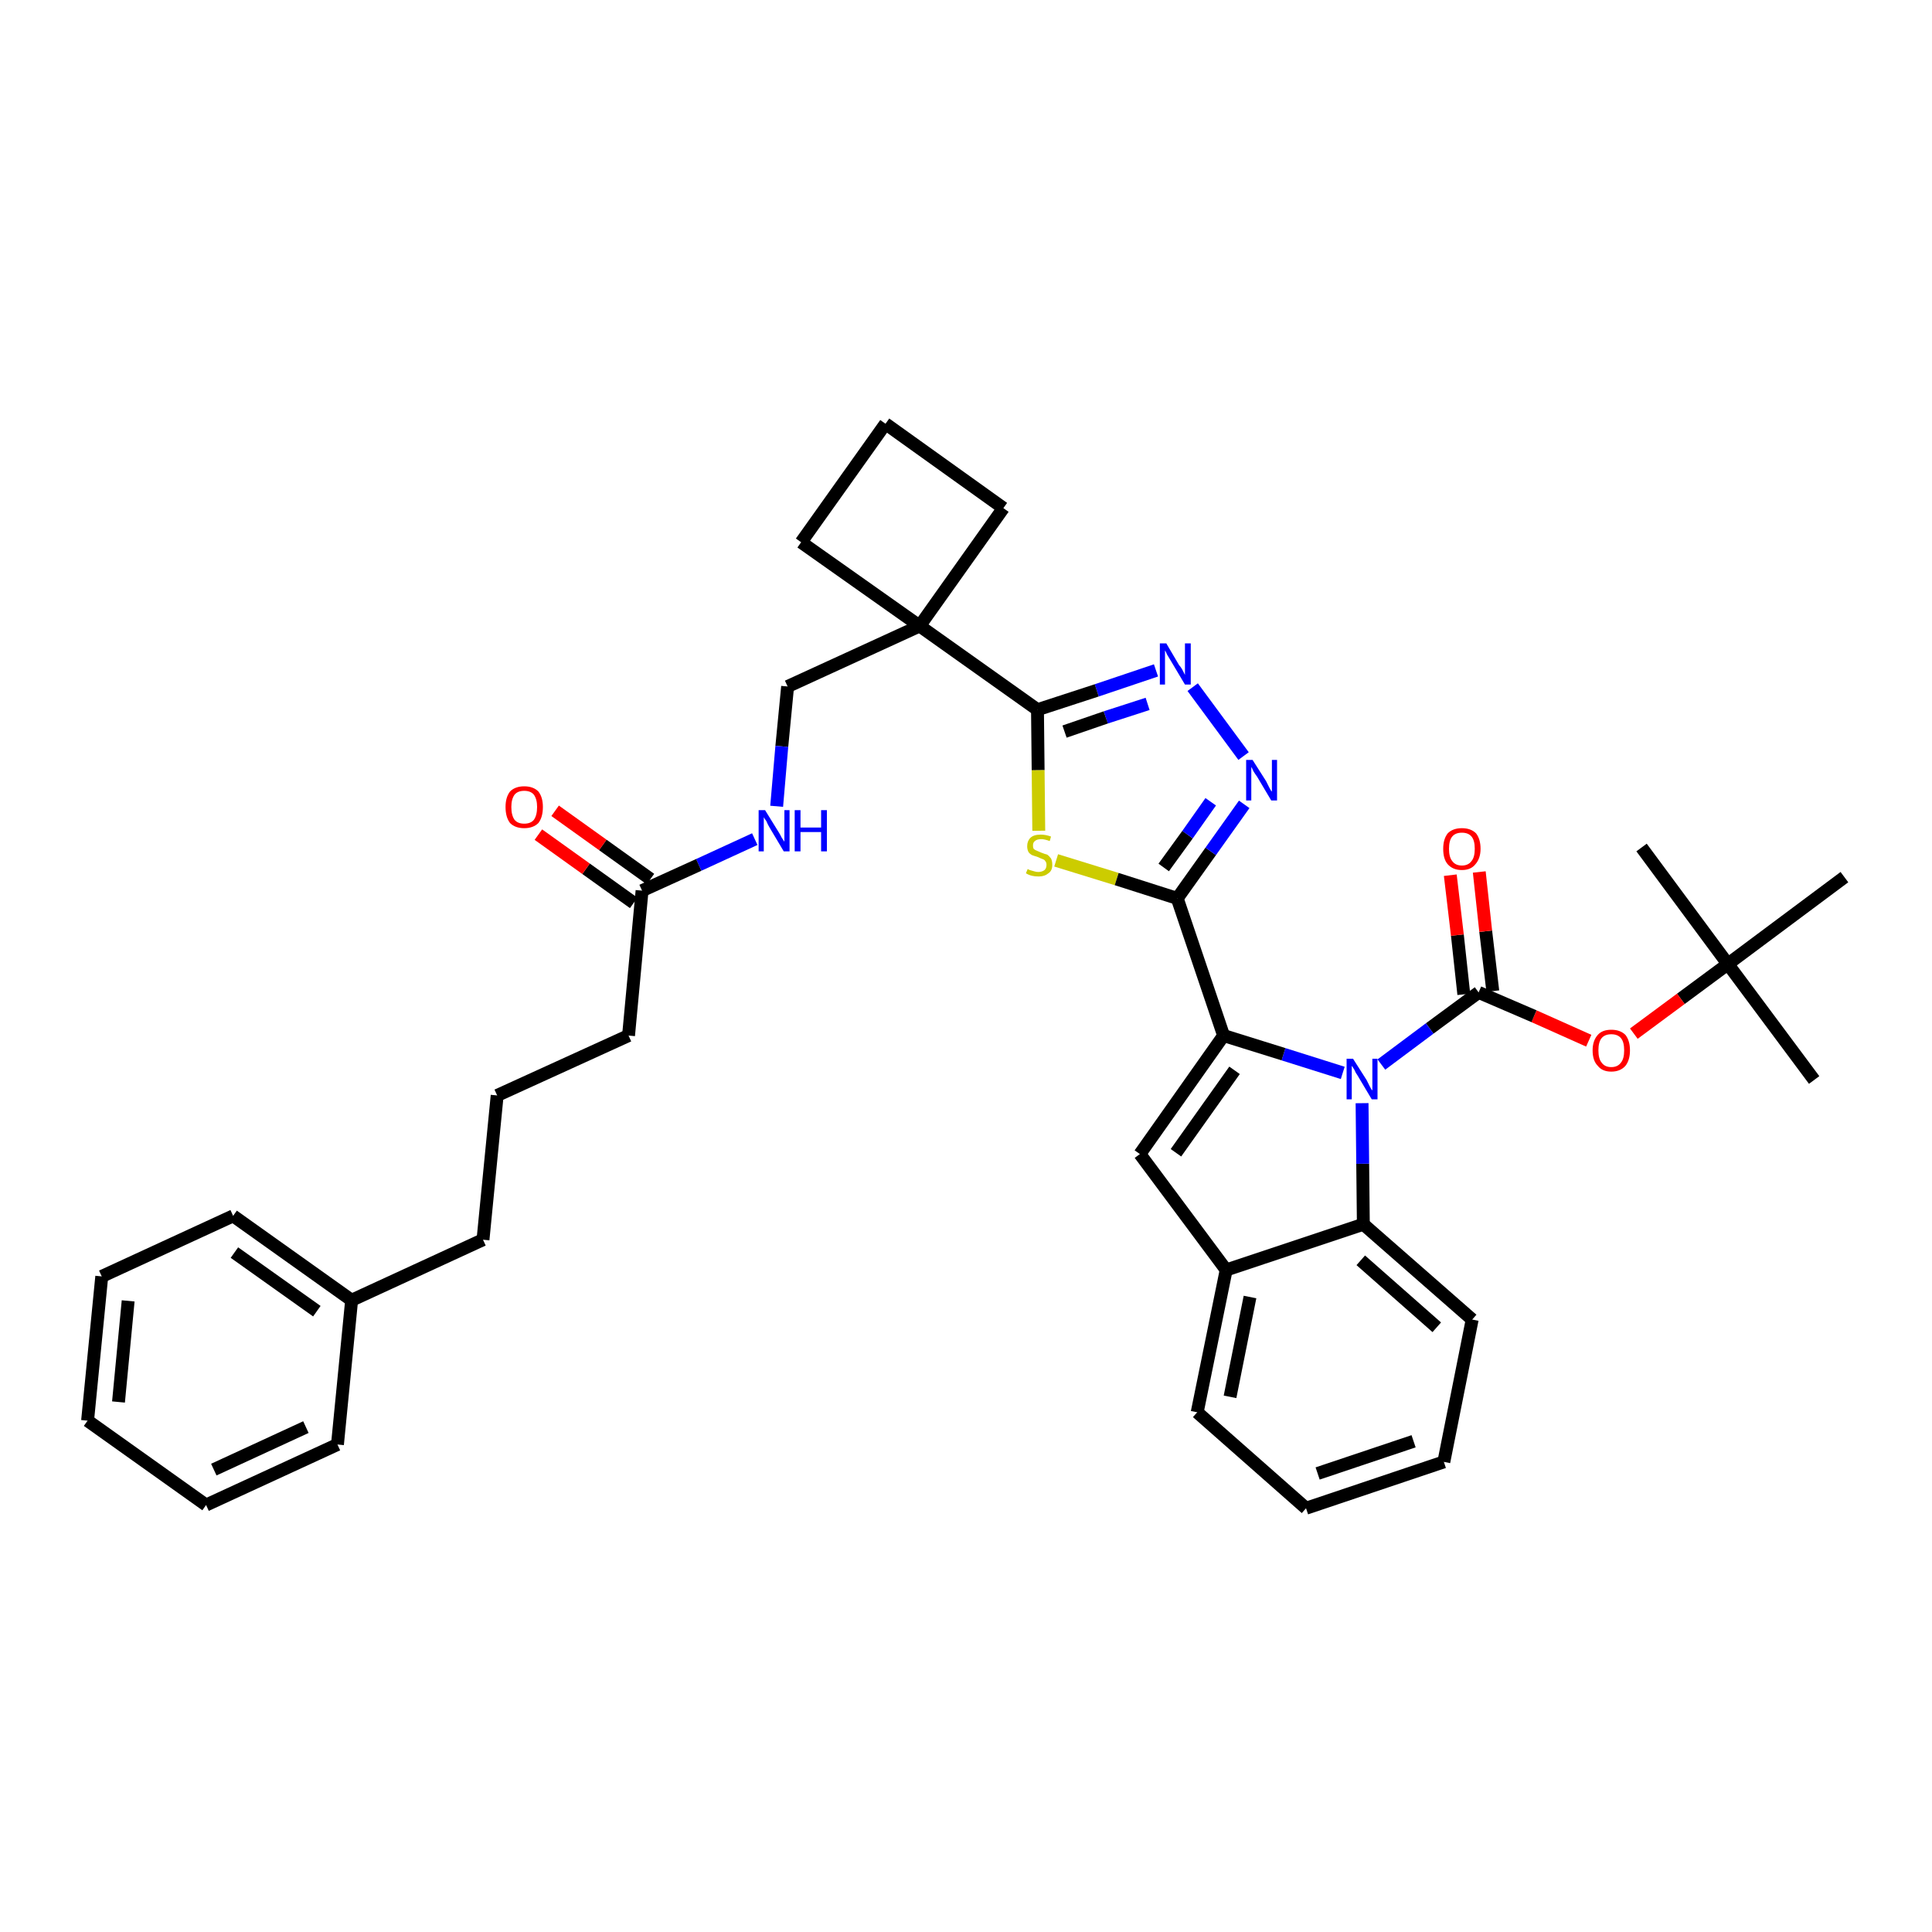<?xml version='1.0' encoding='iso-8859-1'?>
<svg version='1.1' baseProfile='full'
              xmlns='http://www.w3.org/2000/svg'
                      xmlns:rdkit='http://www.rdkit.org/xml'
                      xmlns:xlink='http://www.w3.org/1999/xlink'
                  xml:space='preserve'
width='300px' height='300px' viewBox='0 0 300 300'>
<!-- END OF HEADER -->
<path class='bond-0 atom-0 atom-1' d='M 281.7,167.7 L 268.3,149.7' style='fill:none;fill-rule:evenodd;stroke:#000000;stroke-width:2.0px;stroke-linecap:butt;stroke-linejoin:miter;stroke-opacity:1' />
<path class='bond-1 atom-1 atom-2' d='M 268.3,149.7 L 254.9,131.6' style='fill:none;fill-rule:evenodd;stroke:#000000;stroke-width:2.0px;stroke-linecap:butt;stroke-linejoin:miter;stroke-opacity:1' />
<path class='bond-2 atom-1 atom-3' d='M 268.3,149.7 L 286.4,136.2' style='fill:none;fill-rule:evenodd;stroke:#000000;stroke-width:2.0px;stroke-linecap:butt;stroke-linejoin:miter;stroke-opacity:1' />
<path class='bond-3 atom-1 atom-4' d='M 268.3,149.7 L 261.0,155.1' style='fill:none;fill-rule:evenodd;stroke:#000000;stroke-width:2.0px;stroke-linecap:butt;stroke-linejoin:miter;stroke-opacity:1' />
<path class='bond-3 atom-1 atom-4' d='M 261.0,155.1 L 253.7,160.5' style='fill:none;fill-rule:evenodd;stroke:#FF0000;stroke-width:2.0px;stroke-linecap:butt;stroke-linejoin:miter;stroke-opacity:1' />
<path class='bond-4 atom-4 atom-5' d='M 246.7,161.6 L 238.2,157.8' style='fill:none;fill-rule:evenodd;stroke:#FF0000;stroke-width:2.0px;stroke-linecap:butt;stroke-linejoin:miter;stroke-opacity:1' />
<path class='bond-4 atom-4 atom-5' d='M 238.2,157.8 L 229.6,154.1' style='fill:none;fill-rule:evenodd;stroke:#000000;stroke-width:2.0px;stroke-linecap:butt;stroke-linejoin:miter;stroke-opacity:1' />
<path class='bond-5 atom-5 atom-6' d='M 231.8,153.9 L 230.7,144.6' style='fill:none;fill-rule:evenodd;stroke:#000000;stroke-width:2.0px;stroke-linecap:butt;stroke-linejoin:miter;stroke-opacity:1' />
<path class='bond-5 atom-5 atom-6' d='M 230.7,144.6 L 229.7,135.4' style='fill:none;fill-rule:evenodd;stroke:#FF0000;stroke-width:2.0px;stroke-linecap:butt;stroke-linejoin:miter;stroke-opacity:1' />
<path class='bond-5 atom-5 atom-6' d='M 227.3,154.4 L 226.3,145.2' style='fill:none;fill-rule:evenodd;stroke:#000000;stroke-width:2.0px;stroke-linecap:butt;stroke-linejoin:miter;stroke-opacity:1' />
<path class='bond-5 atom-5 atom-6' d='M 226.3,145.2 L 225.2,135.9' style='fill:none;fill-rule:evenodd;stroke:#FF0000;stroke-width:2.0px;stroke-linecap:butt;stroke-linejoin:miter;stroke-opacity:1' />
<path class='bond-6 atom-5 atom-7' d='M 229.6,154.1 L 222.0,159.7' style='fill:none;fill-rule:evenodd;stroke:#000000;stroke-width:2.0px;stroke-linecap:butt;stroke-linejoin:miter;stroke-opacity:1' />
<path class='bond-6 atom-5 atom-7' d='M 222.0,159.7 L 214.5,165.3' style='fill:none;fill-rule:evenodd;stroke:#0000FF;stroke-width:2.0px;stroke-linecap:butt;stroke-linejoin:miter;stroke-opacity:1' />
<path class='bond-7 atom-7 atom-8' d='M 208.5,166.6 L 199.3,163.7' style='fill:none;fill-rule:evenodd;stroke:#0000FF;stroke-width:2.0px;stroke-linecap:butt;stroke-linejoin:miter;stroke-opacity:1' />
<path class='bond-7 atom-7 atom-8' d='M 199.3,163.7 L 190.0,160.8' style='fill:none;fill-rule:evenodd;stroke:#000000;stroke-width:2.0px;stroke-linecap:butt;stroke-linejoin:miter;stroke-opacity:1' />
<path class='bond-37 atom-37 atom-7' d='M 211.7,190.1 L 211.6,180.7' style='fill:none;fill-rule:evenodd;stroke:#000000;stroke-width:2.0px;stroke-linecap:butt;stroke-linejoin:miter;stroke-opacity:1' />
<path class='bond-37 atom-37 atom-7' d='M 211.6,180.7 L 211.5,171.3' style='fill:none;fill-rule:evenodd;stroke:#0000FF;stroke-width:2.0px;stroke-linecap:butt;stroke-linejoin:miter;stroke-opacity:1' />
<path class='bond-8 atom-8 atom-9' d='M 190.0,160.8 L 182.8,139.5' style='fill:none;fill-rule:evenodd;stroke:#000000;stroke-width:2.0px;stroke-linecap:butt;stroke-linejoin:miter;stroke-opacity:1' />
<path class='bond-30 atom-8 atom-31' d='M 190.0,160.8 L 177.0,179.2' style='fill:none;fill-rule:evenodd;stroke:#000000;stroke-width:2.0px;stroke-linecap:butt;stroke-linejoin:miter;stroke-opacity:1' />
<path class='bond-30 atom-8 atom-31' d='M 191.7,166.2 L 182.6,179.0' style='fill:none;fill-rule:evenodd;stroke:#000000;stroke-width:2.0px;stroke-linecap:butt;stroke-linejoin:miter;stroke-opacity:1' />
<path class='bond-9 atom-9 atom-10' d='M 182.8,139.5 L 188.0,132.2' style='fill:none;fill-rule:evenodd;stroke:#000000;stroke-width:2.0px;stroke-linecap:butt;stroke-linejoin:miter;stroke-opacity:1' />
<path class='bond-9 atom-9 atom-10' d='M 188.0,132.2 L 193.2,124.9' style='fill:none;fill-rule:evenodd;stroke:#0000FF;stroke-width:2.0px;stroke-linecap:butt;stroke-linejoin:miter;stroke-opacity:1' />
<path class='bond-9 atom-9 atom-10' d='M 180.7,134.7 L 184.4,129.6' style='fill:none;fill-rule:evenodd;stroke:#000000;stroke-width:2.0px;stroke-linecap:butt;stroke-linejoin:miter;stroke-opacity:1' />
<path class='bond-9 atom-9 atom-10' d='M 184.4,129.6 L 188.0,124.5' style='fill:none;fill-rule:evenodd;stroke:#0000FF;stroke-width:2.0px;stroke-linecap:butt;stroke-linejoin:miter;stroke-opacity:1' />
<path class='bond-38 atom-30 atom-9' d='M 164.0,133.6 L 173.4,136.5' style='fill:none;fill-rule:evenodd;stroke:#CCCC00;stroke-width:2.0px;stroke-linecap:butt;stroke-linejoin:miter;stroke-opacity:1' />
<path class='bond-38 atom-30 atom-9' d='M 173.4,136.5 L 182.8,139.5' style='fill:none;fill-rule:evenodd;stroke:#000000;stroke-width:2.0px;stroke-linecap:butt;stroke-linejoin:miter;stroke-opacity:1' />
<path class='bond-10 atom-10 atom-11' d='M 193.1,117.4 L 185.2,106.7' style='fill:none;fill-rule:evenodd;stroke:#0000FF;stroke-width:2.0px;stroke-linecap:butt;stroke-linejoin:miter;stroke-opacity:1' />
<path class='bond-11 atom-11 atom-12' d='M 179.5,104.1 L 170.3,107.2' style='fill:none;fill-rule:evenodd;stroke:#0000FF;stroke-width:2.0px;stroke-linecap:butt;stroke-linejoin:miter;stroke-opacity:1' />
<path class='bond-11 atom-11 atom-12' d='M 170.3,107.2 L 161.1,110.2' style='fill:none;fill-rule:evenodd;stroke:#000000;stroke-width:2.0px;stroke-linecap:butt;stroke-linejoin:miter;stroke-opacity:1' />
<path class='bond-11 atom-11 atom-12' d='M 178.2,109.3 L 171.7,111.4' style='fill:none;fill-rule:evenodd;stroke:#0000FF;stroke-width:2.0px;stroke-linecap:butt;stroke-linejoin:miter;stroke-opacity:1' />
<path class='bond-11 atom-11 atom-12' d='M 171.7,111.4 L 165.3,113.6' style='fill:none;fill-rule:evenodd;stroke:#000000;stroke-width:2.0px;stroke-linecap:butt;stroke-linejoin:miter;stroke-opacity:1' />
<path class='bond-12 atom-12 atom-13' d='M 161.1,110.2 L 142.8,97.2' style='fill:none;fill-rule:evenodd;stroke:#000000;stroke-width:2.0px;stroke-linecap:butt;stroke-linejoin:miter;stroke-opacity:1' />
<path class='bond-29 atom-12 atom-30' d='M 161.1,110.2 L 161.2,119.6' style='fill:none;fill-rule:evenodd;stroke:#000000;stroke-width:2.0px;stroke-linecap:butt;stroke-linejoin:miter;stroke-opacity:1' />
<path class='bond-29 atom-12 atom-30' d='M 161.2,119.6 L 161.3,129.0' style='fill:none;fill-rule:evenodd;stroke:#CCCC00;stroke-width:2.0px;stroke-linecap:butt;stroke-linejoin:miter;stroke-opacity:1' />
<path class='bond-13 atom-13 atom-14' d='M 142.8,97.2 L 122.3,106.6' style='fill:none;fill-rule:evenodd;stroke:#000000;stroke-width:2.0px;stroke-linecap:butt;stroke-linejoin:miter;stroke-opacity:1' />
<path class='bond-26 atom-13 atom-27' d='M 142.8,97.2 L 155.8,78.9' style='fill:none;fill-rule:evenodd;stroke:#000000;stroke-width:2.0px;stroke-linecap:butt;stroke-linejoin:miter;stroke-opacity:1' />
<path class='bond-40 atom-29 atom-13' d='M 124.4,84.2 L 142.8,97.2' style='fill:none;fill-rule:evenodd;stroke:#000000;stroke-width:2.0px;stroke-linecap:butt;stroke-linejoin:miter;stroke-opacity:1' />
<path class='bond-14 atom-14 atom-15' d='M 122.3,106.6 L 121.4,115.9' style='fill:none;fill-rule:evenodd;stroke:#000000;stroke-width:2.0px;stroke-linecap:butt;stroke-linejoin:miter;stroke-opacity:1' />
<path class='bond-14 atom-14 atom-15' d='M 121.4,115.9 L 120.6,125.2' style='fill:none;fill-rule:evenodd;stroke:#0000FF;stroke-width:2.0px;stroke-linecap:butt;stroke-linejoin:miter;stroke-opacity:1' />
<path class='bond-15 atom-15 atom-16' d='M 117.2,130.3 L 108.5,134.3' style='fill:none;fill-rule:evenodd;stroke:#0000FF;stroke-width:2.0px;stroke-linecap:butt;stroke-linejoin:miter;stroke-opacity:1' />
<path class='bond-15 atom-15 atom-16' d='M 108.5,134.3 L 99.7,138.3' style='fill:none;fill-rule:evenodd;stroke:#000000;stroke-width:2.0px;stroke-linecap:butt;stroke-linejoin:miter;stroke-opacity:1' />
<path class='bond-16 atom-16 atom-17' d='M 101.0,136.5 L 93.6,131.2' style='fill:none;fill-rule:evenodd;stroke:#000000;stroke-width:2.0px;stroke-linecap:butt;stroke-linejoin:miter;stroke-opacity:1' />
<path class='bond-16 atom-16 atom-17' d='M 93.6,131.2 L 86.2,125.9' style='fill:none;fill-rule:evenodd;stroke:#FF0000;stroke-width:2.0px;stroke-linecap:butt;stroke-linejoin:miter;stroke-opacity:1' />
<path class='bond-16 atom-16 atom-17' d='M 98.4,140.2 L 91.0,134.9' style='fill:none;fill-rule:evenodd;stroke:#000000;stroke-width:2.0px;stroke-linecap:butt;stroke-linejoin:miter;stroke-opacity:1' />
<path class='bond-16 atom-16 atom-17' d='M 91.0,134.9 L 83.6,129.6' style='fill:none;fill-rule:evenodd;stroke:#FF0000;stroke-width:2.0px;stroke-linecap:butt;stroke-linejoin:miter;stroke-opacity:1' />
<path class='bond-17 atom-16 atom-18' d='M 99.7,138.3 L 97.6,160.8' style='fill:none;fill-rule:evenodd;stroke:#000000;stroke-width:2.0px;stroke-linecap:butt;stroke-linejoin:miter;stroke-opacity:1' />
<path class='bond-18 atom-18 atom-19' d='M 97.6,160.8 L 77.2,170.1' style='fill:none;fill-rule:evenodd;stroke:#000000;stroke-width:2.0px;stroke-linecap:butt;stroke-linejoin:miter;stroke-opacity:1' />
<path class='bond-19 atom-19 atom-20' d='M 77.2,170.1 L 75.0,192.5' style='fill:none;fill-rule:evenodd;stroke:#000000;stroke-width:2.0px;stroke-linecap:butt;stroke-linejoin:miter;stroke-opacity:1' />
<path class='bond-20 atom-20 atom-21' d='M 75.0,192.5 L 54.6,201.9' style='fill:none;fill-rule:evenodd;stroke:#000000;stroke-width:2.0px;stroke-linecap:butt;stroke-linejoin:miter;stroke-opacity:1' />
<path class='bond-21 atom-21 atom-22' d='M 54.6,201.9 L 36.2,188.8' style='fill:none;fill-rule:evenodd;stroke:#000000;stroke-width:2.0px;stroke-linecap:butt;stroke-linejoin:miter;stroke-opacity:1' />
<path class='bond-21 atom-21 atom-22' d='M 49.2,203.6 L 36.4,194.5' style='fill:none;fill-rule:evenodd;stroke:#000000;stroke-width:2.0px;stroke-linecap:butt;stroke-linejoin:miter;stroke-opacity:1' />
<path class='bond-41 atom-26 atom-21' d='M 52.4,224.3 L 54.6,201.9' style='fill:none;fill-rule:evenodd;stroke:#000000;stroke-width:2.0px;stroke-linecap:butt;stroke-linejoin:miter;stroke-opacity:1' />
<path class='bond-22 atom-22 atom-23' d='M 36.2,188.8 L 15.8,198.2' style='fill:none;fill-rule:evenodd;stroke:#000000;stroke-width:2.0px;stroke-linecap:butt;stroke-linejoin:miter;stroke-opacity:1' />
<path class='bond-23 atom-23 atom-24' d='M 15.8,198.2 L 13.6,220.6' style='fill:none;fill-rule:evenodd;stroke:#000000;stroke-width:2.0px;stroke-linecap:butt;stroke-linejoin:miter;stroke-opacity:1' />
<path class='bond-23 atom-23 atom-24' d='M 19.9,202.0 L 18.4,217.7' style='fill:none;fill-rule:evenodd;stroke:#000000;stroke-width:2.0px;stroke-linecap:butt;stroke-linejoin:miter;stroke-opacity:1' />
<path class='bond-24 atom-24 atom-25' d='M 13.6,220.6 L 32.0,233.7' style='fill:none;fill-rule:evenodd;stroke:#000000;stroke-width:2.0px;stroke-linecap:butt;stroke-linejoin:miter;stroke-opacity:1' />
<path class='bond-25 atom-25 atom-26' d='M 32.0,233.7 L 52.4,224.3' style='fill:none;fill-rule:evenodd;stroke:#000000;stroke-width:2.0px;stroke-linecap:butt;stroke-linejoin:miter;stroke-opacity:1' />
<path class='bond-25 atom-25 atom-26' d='M 33.2,228.2 L 47.5,221.6' style='fill:none;fill-rule:evenodd;stroke:#000000;stroke-width:2.0px;stroke-linecap:butt;stroke-linejoin:miter;stroke-opacity:1' />
<path class='bond-27 atom-27 atom-28' d='M 155.8,78.9 L 137.5,65.8' style='fill:none;fill-rule:evenodd;stroke:#000000;stroke-width:2.0px;stroke-linecap:butt;stroke-linejoin:miter;stroke-opacity:1' />
<path class='bond-28 atom-28 atom-29' d='M 137.5,65.8 L 124.4,84.2' style='fill:none;fill-rule:evenodd;stroke:#000000;stroke-width:2.0px;stroke-linecap:butt;stroke-linejoin:miter;stroke-opacity:1' />
<path class='bond-31 atom-31 atom-32' d='M 177.0,179.2 L 190.4,197.2' style='fill:none;fill-rule:evenodd;stroke:#000000;stroke-width:2.0px;stroke-linecap:butt;stroke-linejoin:miter;stroke-opacity:1' />
<path class='bond-32 atom-32 atom-33' d='M 190.4,197.2 L 185.9,219.3' style='fill:none;fill-rule:evenodd;stroke:#000000;stroke-width:2.0px;stroke-linecap:butt;stroke-linejoin:miter;stroke-opacity:1' />
<path class='bond-32 atom-32 atom-33' d='M 194.1,201.4 L 191.0,216.9' style='fill:none;fill-rule:evenodd;stroke:#000000;stroke-width:2.0px;stroke-linecap:butt;stroke-linejoin:miter;stroke-opacity:1' />
<path class='bond-39 atom-37 atom-32' d='M 211.7,190.1 L 190.4,197.2' style='fill:none;fill-rule:evenodd;stroke:#000000;stroke-width:2.0px;stroke-linecap:butt;stroke-linejoin:miter;stroke-opacity:1' />
<path class='bond-33 atom-33 atom-34' d='M 185.9,219.3 L 202.8,234.2' style='fill:none;fill-rule:evenodd;stroke:#000000;stroke-width:2.0px;stroke-linecap:butt;stroke-linejoin:miter;stroke-opacity:1' />
<path class='bond-34 atom-34 atom-35' d='M 202.8,234.2 L 224.2,227.0' style='fill:none;fill-rule:evenodd;stroke:#000000;stroke-width:2.0px;stroke-linecap:butt;stroke-linejoin:miter;stroke-opacity:1' />
<path class='bond-34 atom-34 atom-35' d='M 204.6,228.8 L 219.5,223.8' style='fill:none;fill-rule:evenodd;stroke:#000000;stroke-width:2.0px;stroke-linecap:butt;stroke-linejoin:miter;stroke-opacity:1' />
<path class='bond-35 atom-35 atom-36' d='M 224.2,227.0 L 228.6,204.9' style='fill:none;fill-rule:evenodd;stroke:#000000;stroke-width:2.0px;stroke-linecap:butt;stroke-linejoin:miter;stroke-opacity:1' />
<path class='bond-36 atom-36 atom-37' d='M 228.6,204.9 L 211.7,190.1' style='fill:none;fill-rule:evenodd;stroke:#000000;stroke-width:2.0px;stroke-linecap:butt;stroke-linejoin:miter;stroke-opacity:1' />
<path class='bond-36 atom-36 atom-37' d='M 223.1,206.1 L 211.3,195.7' style='fill:none;fill-rule:evenodd;stroke:#000000;stroke-width:2.0px;stroke-linecap:butt;stroke-linejoin:miter;stroke-opacity:1' />
<path  class='atom-4' d='M 247.3 163.1
Q 247.3 161.6, 248.1 160.7
Q 248.8 159.9, 250.2 159.9
Q 251.6 159.9, 252.4 160.7
Q 253.1 161.6, 253.1 163.1
Q 253.1 164.6, 252.4 165.5
Q 251.6 166.4, 250.2 166.4
Q 248.8 166.4, 248.1 165.5
Q 247.3 164.7, 247.3 163.1
M 250.2 165.7
Q 251.2 165.7, 251.7 165.0
Q 252.2 164.4, 252.2 163.1
Q 252.2 161.8, 251.7 161.2
Q 251.2 160.6, 250.2 160.6
Q 249.2 160.6, 248.7 161.2
Q 248.2 161.8, 248.2 163.1
Q 248.2 164.4, 248.7 165.0
Q 249.2 165.7, 250.2 165.7
' fill='#FF0000'/>
<path  class='atom-6' d='M 224.1 131.8
Q 224.1 130.3, 224.8 129.4
Q 225.6 128.6, 227.0 128.6
Q 228.4 128.6, 229.2 129.4
Q 229.9 130.3, 229.9 131.8
Q 229.9 133.3, 229.1 134.2
Q 228.4 135.1, 227.0 135.1
Q 225.6 135.1, 224.8 134.2
Q 224.1 133.4, 224.1 131.8
M 227.0 134.4
Q 228.0 134.4, 228.5 133.7
Q 229.0 133.1, 229.0 131.8
Q 229.0 130.5, 228.5 129.9
Q 228.0 129.3, 227.0 129.3
Q 226.0 129.3, 225.5 129.9
Q 225.0 130.5, 225.0 131.8
Q 225.0 133.1, 225.5 133.7
Q 226.0 134.4, 227.0 134.4
' fill='#FF0000'/>
<path  class='atom-7' d='M 210.1 164.4
L 212.2 167.7
Q 212.4 168.1, 212.7 168.7
Q 213.0 169.3, 213.1 169.3
L 213.1 164.4
L 213.9 164.4
L 213.9 170.7
L 213.0 170.7
L 210.8 167.0
Q 210.5 166.6, 210.3 166.1
Q 210.0 165.6, 209.9 165.5
L 209.9 170.7
L 209.1 170.7
L 209.1 164.4
L 210.1 164.4
' fill='#0000FF'/>
<path  class='atom-10' d='M 194.5 118.0
L 196.6 121.3
Q 196.8 121.7, 197.1 122.3
Q 197.4 122.9, 197.5 122.9
L 197.5 118.0
L 198.3 118.0
L 198.3 124.3
L 197.4 124.3
L 195.2 120.6
Q 194.9 120.2, 194.6 119.7
Q 194.4 119.2, 194.3 119.1
L 194.3 124.3
L 193.5 124.3
L 193.5 118.0
L 194.5 118.0
' fill='#0000FF'/>
<path  class='atom-11' d='M 181.1 99.9
L 183.1 103.3
Q 183.4 103.6, 183.7 104.2
Q 184.0 104.8, 184.0 104.8
L 184.0 99.9
L 184.9 99.9
L 184.9 106.3
L 184.0 106.3
L 181.8 102.6
Q 181.5 102.1, 181.2 101.6
Q 181.0 101.1, 180.9 101.0
L 180.9 106.3
L 180.1 106.3
L 180.1 99.9
L 181.1 99.9
' fill='#0000FF'/>
<path  class='atom-15' d='M 118.8 125.8
L 120.9 129.2
Q 121.1 129.5, 121.4 130.1
Q 121.8 130.7, 121.8 130.7
L 121.8 125.8
L 122.6 125.8
L 122.6 132.2
L 121.7 132.2
L 119.5 128.5
Q 119.2 128.0, 119.0 127.5
Q 118.7 127.1, 118.6 126.9
L 118.6 132.2
L 117.8 132.2
L 117.8 125.8
L 118.8 125.8
' fill='#0000FF'/>
<path  class='atom-15' d='M 123.4 125.8
L 124.3 125.8
L 124.3 128.5
L 127.5 128.5
L 127.5 125.8
L 128.4 125.8
L 128.4 132.2
L 127.5 132.2
L 127.5 129.2
L 124.3 129.2
L 124.3 132.2
L 123.4 132.2
L 123.4 125.8
' fill='#0000FF'/>
<path  class='atom-17' d='M 78.5 125.3
Q 78.5 123.8, 79.2 122.9
Q 80.0 122.1, 81.4 122.1
Q 82.8 122.1, 83.6 122.9
Q 84.3 123.8, 84.3 125.3
Q 84.3 126.9, 83.6 127.8
Q 82.8 128.6, 81.4 128.6
Q 80.0 128.6, 79.2 127.8
Q 78.5 126.9, 78.5 125.3
M 81.4 127.9
Q 82.4 127.9, 82.9 127.3
Q 83.4 126.6, 83.4 125.3
Q 83.4 124.1, 82.9 123.4
Q 82.4 122.8, 81.4 122.8
Q 80.4 122.8, 79.9 123.4
Q 79.4 124.1, 79.4 125.3
Q 79.4 126.6, 79.9 127.3
Q 80.4 127.9, 81.4 127.9
' fill='#FF0000'/>
<path  class='atom-30' d='M 159.6 134.9
Q 159.6 135.0, 159.9 135.1
Q 160.2 135.2, 160.6 135.3
Q 160.9 135.4, 161.2 135.4
Q 161.8 135.4, 162.2 135.1
Q 162.5 134.8, 162.5 134.3
Q 162.5 133.9, 162.3 133.7
Q 162.2 133.5, 161.9 133.4
Q 161.6 133.3, 161.2 133.1
Q 160.6 132.9, 160.3 132.8
Q 159.9 132.6, 159.7 132.3
Q 159.5 131.9, 159.5 131.4
Q 159.5 130.6, 160.0 130.1
Q 160.5 129.6, 161.6 129.6
Q 162.4 129.6, 163.2 129.9
L 163.0 130.6
Q 162.2 130.3, 161.7 130.3
Q 161.0 130.3, 160.7 130.6
Q 160.4 130.8, 160.4 131.3
Q 160.4 131.6, 160.5 131.8
Q 160.7 132.0, 161.0 132.1
Q 161.2 132.2, 161.7 132.4
Q 162.2 132.6, 162.6 132.7
Q 162.9 132.9, 163.2 133.3
Q 163.4 133.7, 163.4 134.3
Q 163.4 135.2, 162.8 135.6
Q 162.2 136.1, 161.3 136.1
Q 160.7 136.1, 160.3 136.0
Q 159.8 135.9, 159.3 135.6
L 159.6 134.9
' fill='#CCCC00'/>
</svg>
